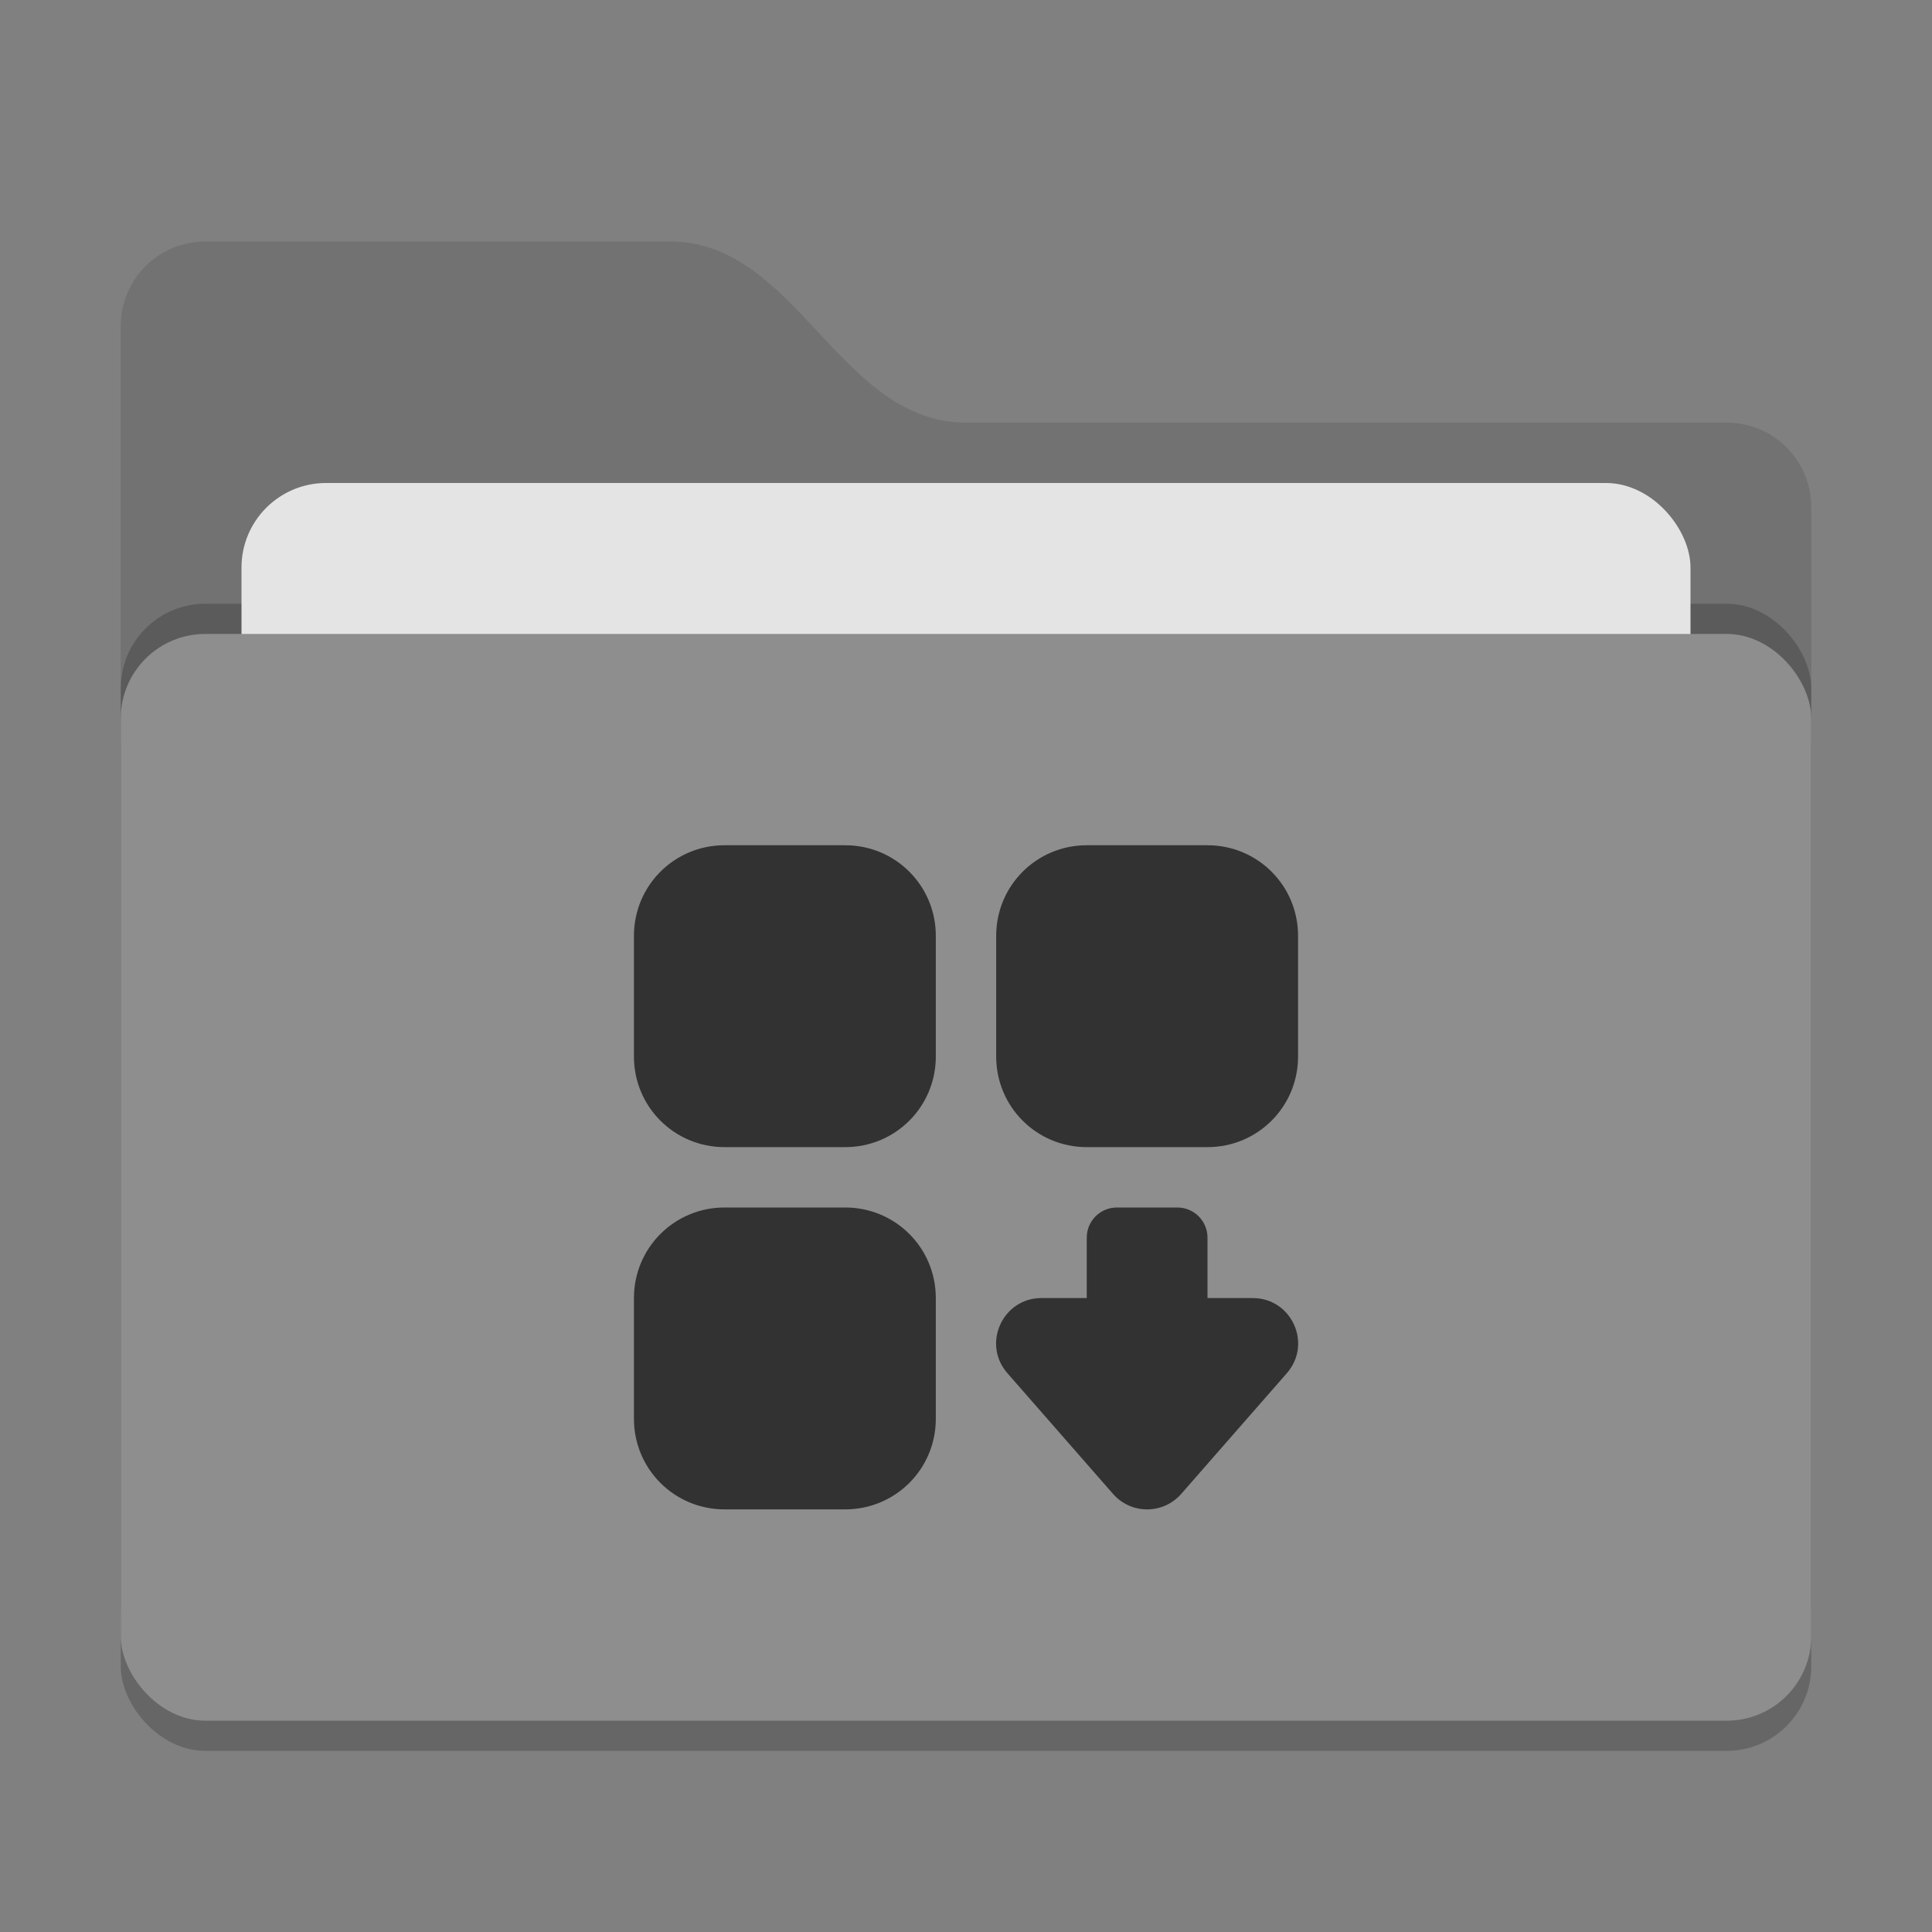 <?xml version="1.0" encoding="UTF-8" standalone="no"?>
<svg
   xmlns:dc="http://purl.org/dc/elements/1.1/"
   xmlns:cc="http://creativecommons.org/ns#"
   xmlns:rdf="http://www.w3.org/1999/02/22-rdf-syntax-ns#"
   xmlns:svg="http://www.w3.org/2000/svg"
   xmlns="http://www.w3.org/2000/svg"
   xmlns:sodipodi="http://sodipodi.sourceforge.net/DTD/sodipodi-0.dtd"
   xmlns:inkscape="http://www.inkscape.org/namespaces/inkscape"
   width="64"
   height="64"
   version="1"
   id="svg14"
   sodipodi:docname="folder-blue-applications@64x64.svg"
   inkscape:version="0.92.5 (2060ec1f9f, 2020-04-08)">
  <rect width="100%" height="100%" fill="#808080" stroke="none"/>
  <defs
     id="defs18" />
  <sodipodi:namedview
     pagecolor="#ffffff"
     bordercolor="#666666"
     borderopacity="1"
     objecttolerance="10"
     gridtolerance="10"
     guidetolerance="10"
     inkscape:pageopacity="0"
     inkscape:pageshadow="2"
     inkscape:window-width="1280"
     inkscape:window-height="745"
     id="namedview16"
     showgrid="true"
     inkscape:zoom="14.75"
     inkscape:cx="43.138136"
     inkscape:cy="24.329689"
     inkscape:window-x="-12"
     inkscape:window-y="-2"
     inkscape:window-maximized="1"
     inkscape:current-layer="svg14">
    <inkscape:grid
       type="xygrid"
       id="grid827" />
  </sodipodi:namedview>
  <rect
     style="opacity:0.2"
     width="56"
     height="36"
     x="4"
     y="22"
     rx="2.8"
     ry="2.8"
     id="rect2" />
  <path
     style="fill:#727272"
     d="M 4,46.2 C 4,47.751 5.249,49 6.8,49 H 57.2 C 58.751,49 60,47.751 60,46.2 V 15.8 C 60,14.249 58.751,13 57.2,13 H 32 C 27.8,13 26.4,7 22.2,7 H 6.8 C 5.249,7 4,8.249 4,9.8"
     id="path4" />
  <rect
     style="opacity:0.2"
     width="56"
     height="36"
     x="4"
     y="20"
     rx="2.8"
     ry="2.8"
     id="rect6" />
  <rect
     style="fill:#e4e4e4"
     width="48"
     height="22"
     x="8"
     y="16"
     rx="2.8"
     ry="2.8"
     id="rect8" />
  <rect
     style="fill:#8e8e8e"
     width="56"
     height="36"
     x="4"
     y="21"
     rx="2.8"
     ry="2.8"
     id="rect10" />
  <path
     style="opacity:0.1;fill:#ffffff"
     d="M 6.801,7 C 5.25,7 4,8.25 4,9.801 V 10.801 C 4,9.25 5.25,8 6.801,8 H 22.199 C 26.399,8 27.8,14 32,14 H 57.199 C 58.75,14 60,15.25 60,16.801 V 15.801 C 60,14.25 58.75,13 57.199,13 H 32 C 27.8,13 26.399,7 22.199,7 Z"
     id="path12" />
  <path
     style="opacity:1;vector-effect:none;fill:#323232;fill-opacity:1;paint-order:stroke fill markers"
     d="M 24 28 C 22.338 28 21 29.338 21 31 L 21 35 C 21 36.662 22.338 38 24 38 L 28 38 C 29.662 38 31 36.662 31 35 L 31 31 C 31 29.338 29.662 28 28 28 L 24 28 z M 36 28 C 34.338 28 33 29.338 33 31 L 33 35 C 33 36.662 34.338 38 36 38 L 40 38 C 41.662 38 43 36.662 43 35 L 43 31 C 43 29.338 41.662 28 40 28 L 36 28 z M 24 40 C 22.338 40 21 41.338 21 43 L 21 47 C 21 48.662 22.338 50 24 50 L 28 50 C 29.662 50 31 48.662 31 47 L 31 43 C 31 41.338 29.662 40 28 40 L 24 40 z M 37 40 C 36.446 40 36 40.446 36 41 L 36 43 L 34.5 43 C 33.211 43 32.522 44.518 33.371 45.488 L 36.871 49.488 C 37.469 50.171 38.531 50.171 39.129 49.488 L 42.629 45.488 C 43.478 44.518 42.789 43 41.5 43 L 40 43 L 40 41 C 40 40.446 39.554 40 39 40 L 37 40 z "
     id="rect837" />
</svg>
